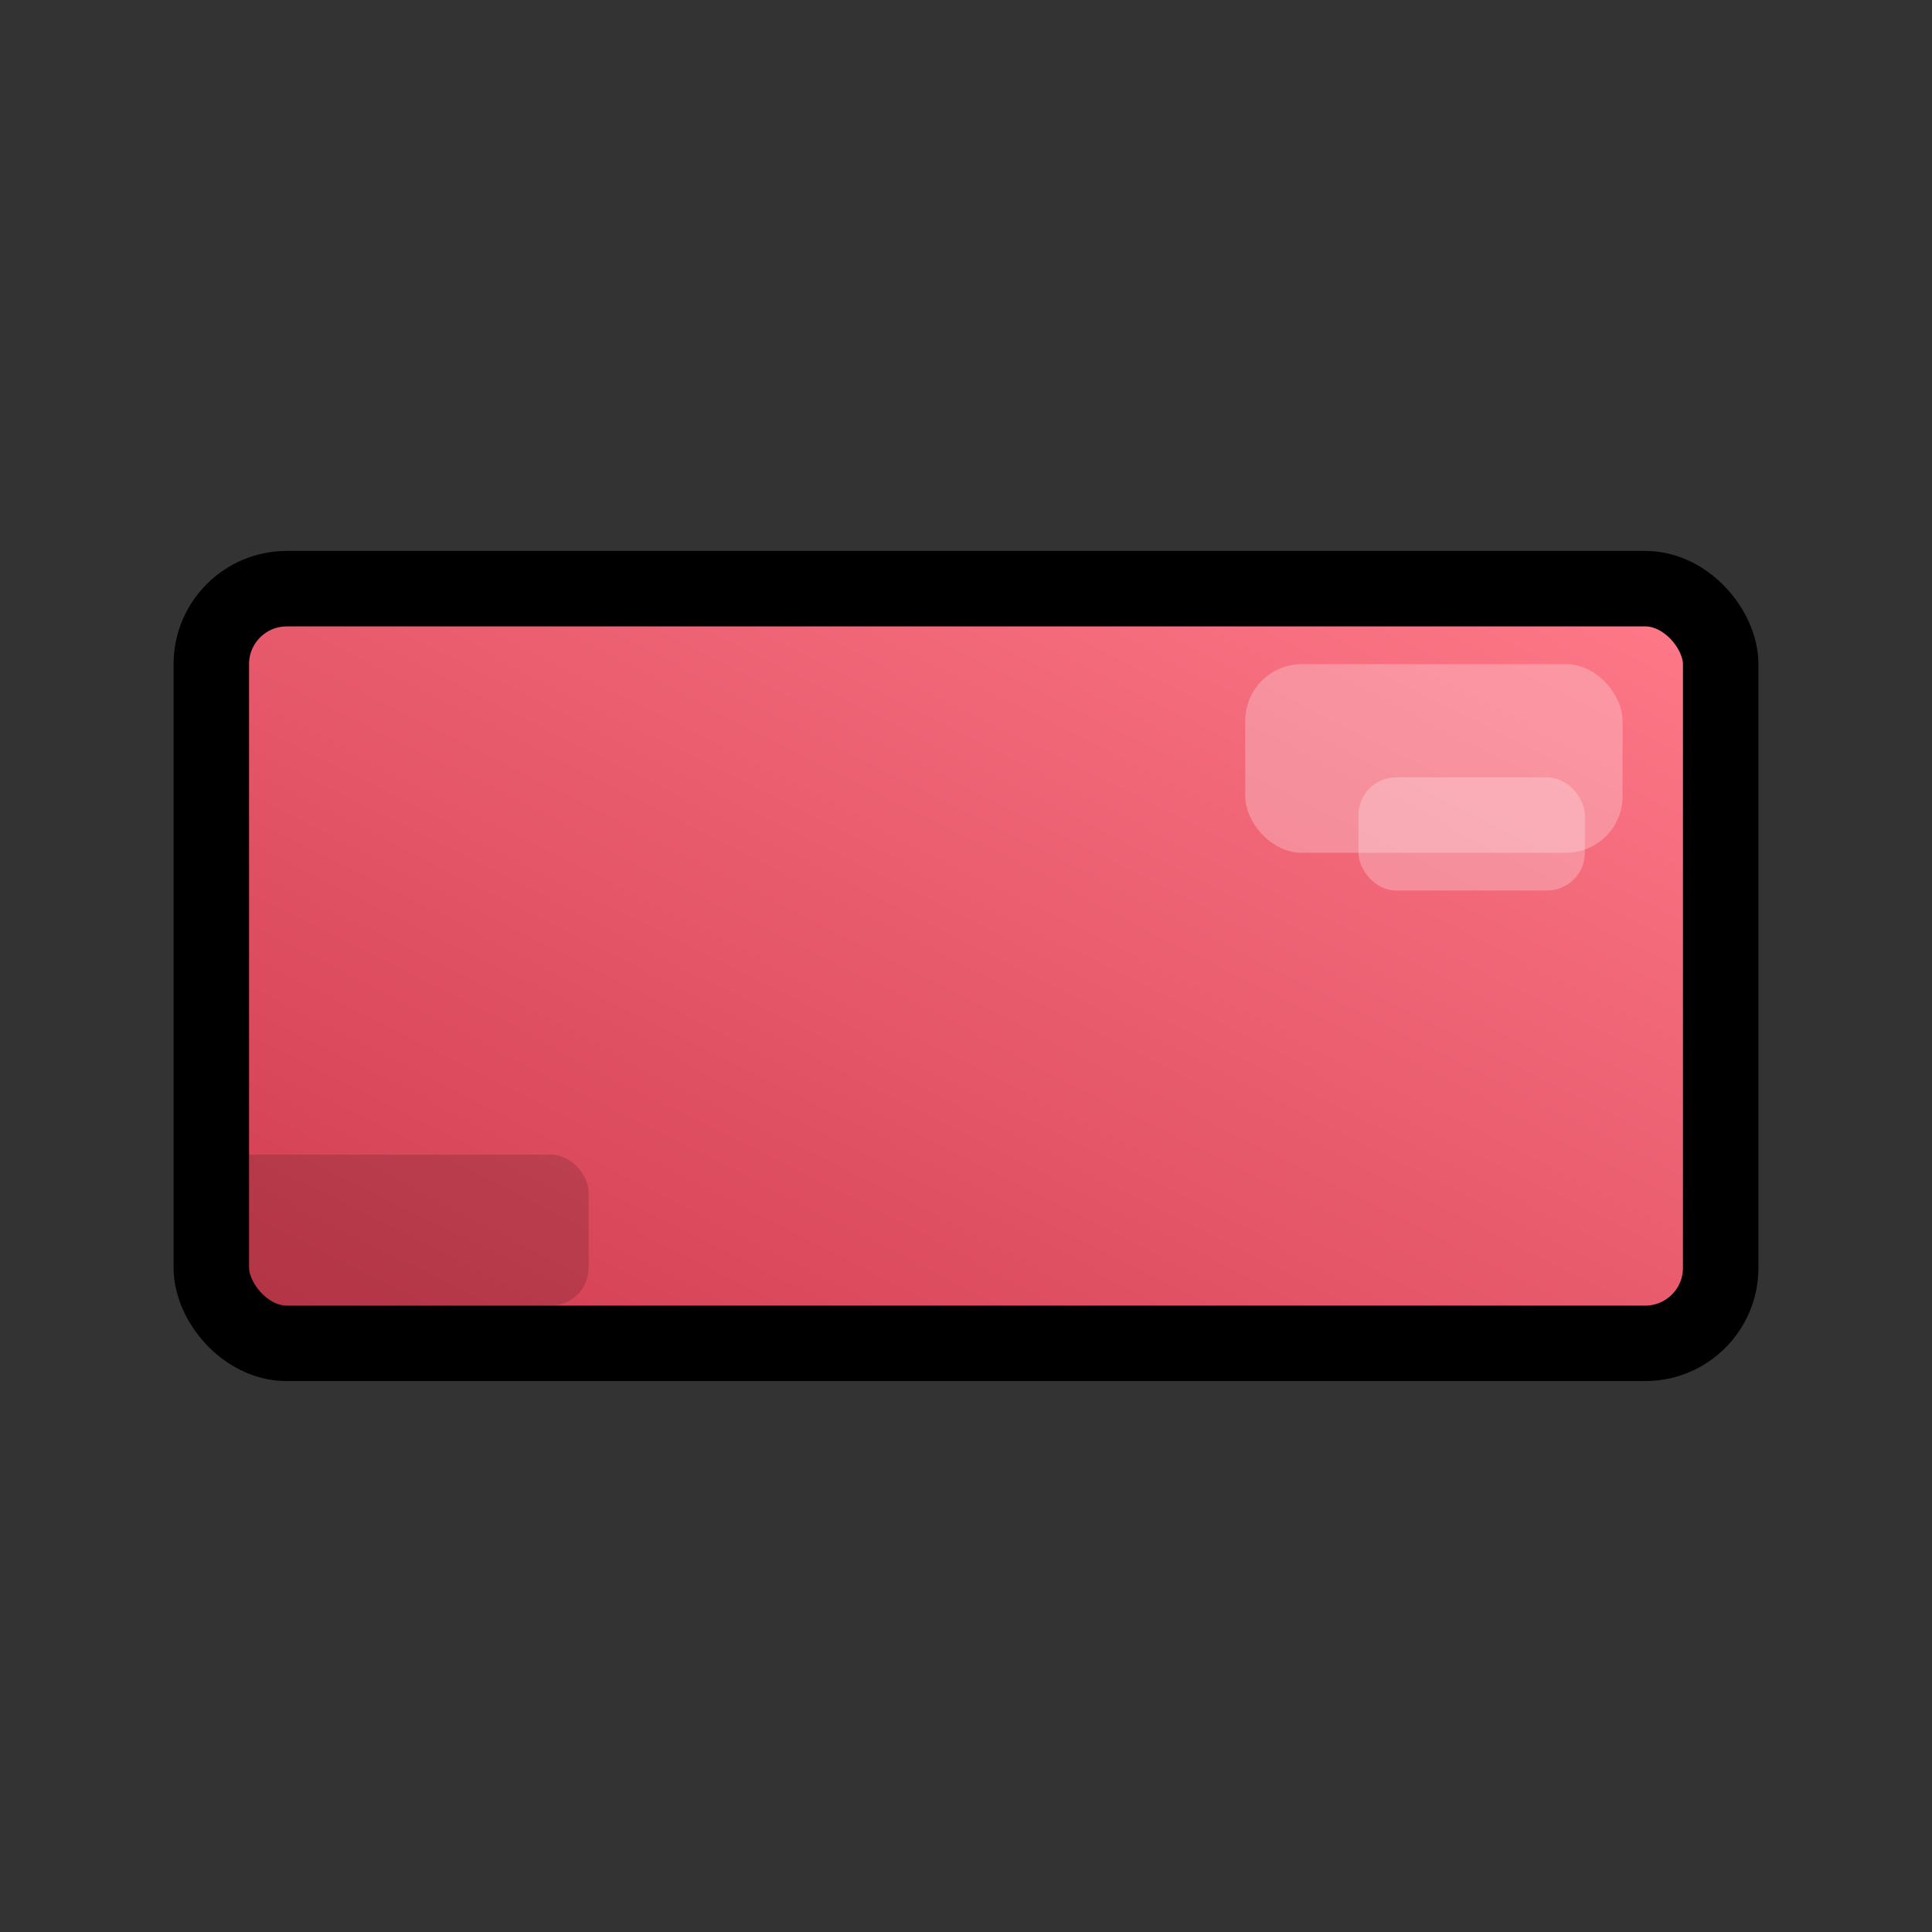<?xml version="1.0" encoding="UTF-8"?>
<!-- Brick Breaker Royale brick with shading from bottom-left to top-right using Bubble Pop Royale style -->
<svg width="1024" height="1024" viewBox="0 0 1024 1024" xmlns="http://www.w3.org/2000/svg">
  <rect x="0" y="0" width="1024" height="1024" fill="#333333" stroke="none"/>
  <defs>
    <!-- Gradient to provide shading from bottom-left to top-right -->
    <linearGradient id="brickGradient" x1="0%" y1="100%" x2="100%" y2="0%">
      <stop offset="0%" stop-color="#d03b4f"/>
      <stop offset="100%" stop-color="#ff7a8a"/>
    </linearGradient>
  </defs>
  <!-- Base brick -->
  <rect x="112" y="312" width="800" height="400" fill="url(#brickGradient)" stroke="#000" stroke-width="40" rx="40"/>
  <!-- Highlights in the top-right corner -->
  <rect x="660" y="352" width="200" height="100" fill="#ffffff" fill-opacity="0.25" rx="30"/>
  <rect x="720" y="412" width="120" height="60" fill="#ffffff" fill-opacity="0.25" rx="20"/>
  <!-- Subtle shadow in the bottom-left corner -->
  <rect x="112" y="612" width="200" height="80" fill="#000000" fill-opacity="0.15" rx="20"/>
</svg>
